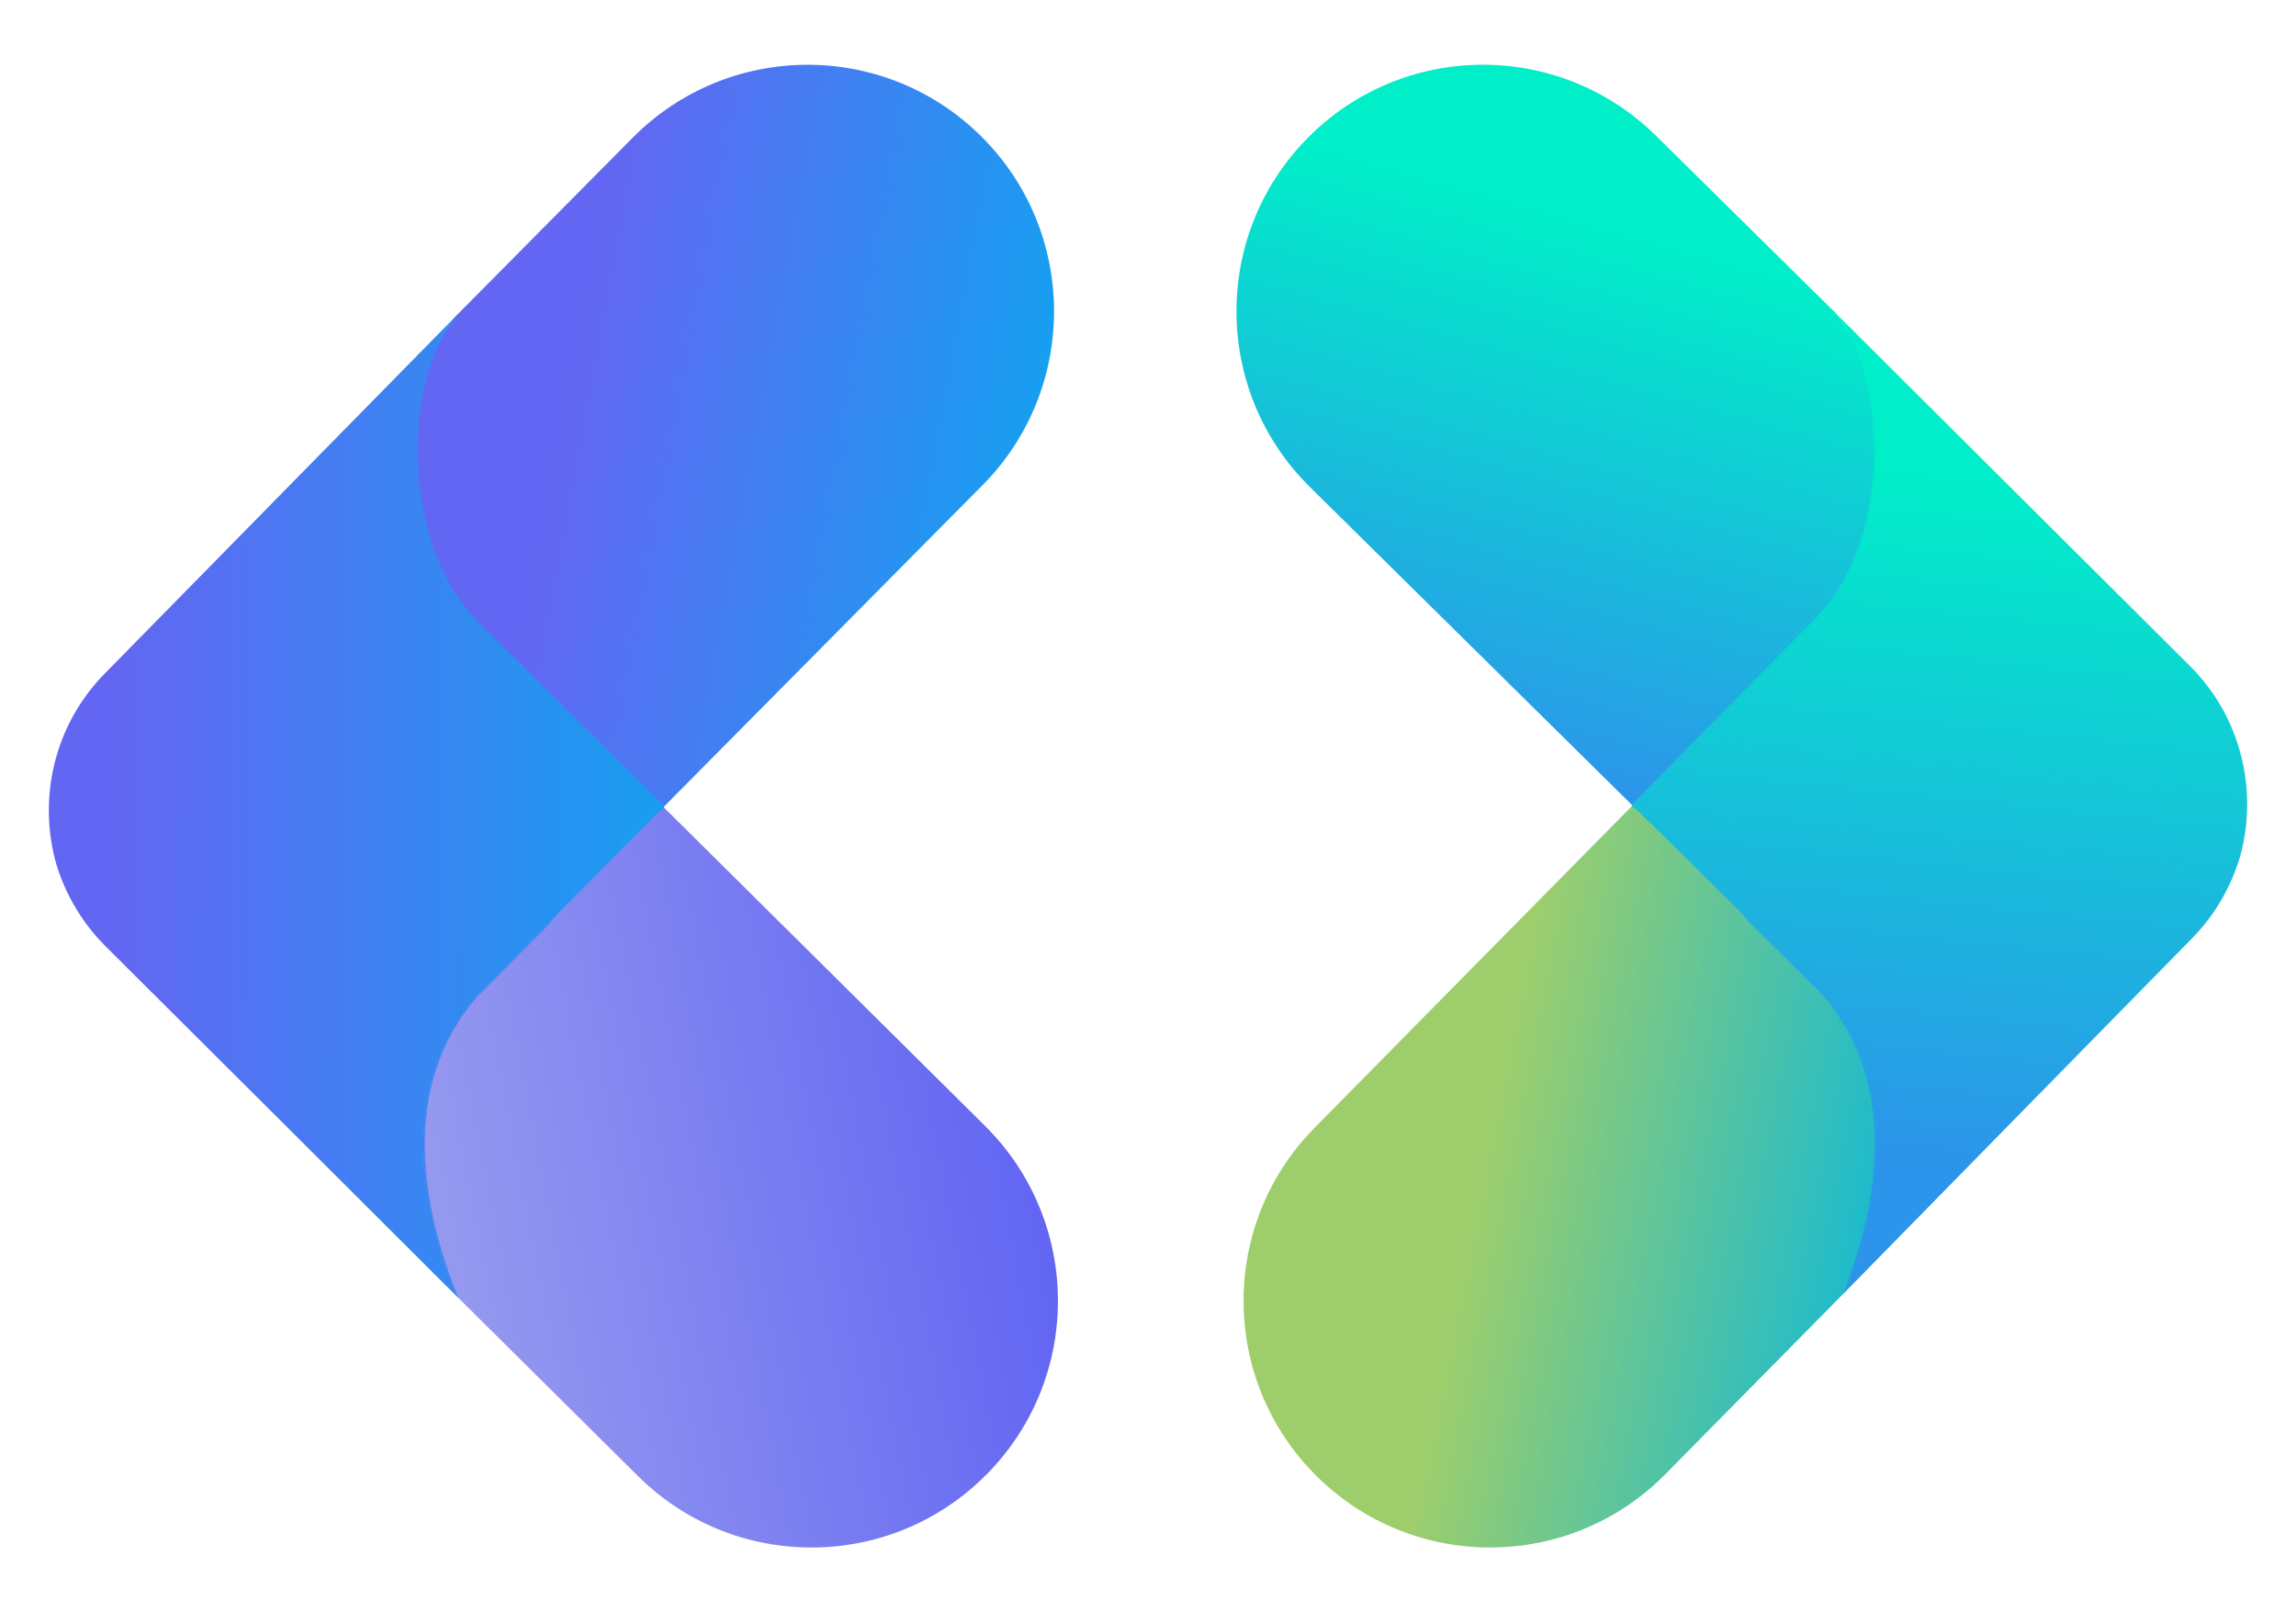 <svg width="47" height="33" viewBox="0 0 47 33" fill="none" xmlns="http://www.w3.org/2000/svg">
<g clip-path="url(#clip0_9_204)" filter="url(#filter0_d_9_204)">
<path d="M19.192 29.181C17.231 31.16 14.038 31.174 12.06 29.212L8.311 25.494C7.438 23.306 6.993 20.991 8.461 19.314L10.007 17.812C10.842 16.784 11.536 15.609 12.274 15.175L12.519 15.456L19.164 22.045C21.142 24.006 21.156 27.201 19.193 29.181H19.192Z" fill="url(#paint0_linear_9_204)"/>
<path d="M19.116 8.927L12.583 15.519C12.581 15.519 12.579 15.52 12.578 15.521L12.213 15.881L8.449 11.876C6.845 10.189 7.287 6.761 8.262 5.562L8.332 5.469L11.949 1.821C13.912 -0.16 17.105 -0.174 19.085 1.79C21.062 3.751 21.076 6.945 19.116 8.928V8.927Z" fill="url(#paint1_linear_9_204)"/>
<path d="M12.583 15.518L12.599 15.534L12.583 15.518L12.6 15.501L12.583 15.518Z" fill="url(#paint2_linear_9_204)"/>
<path d="M8.379 25.56L8.335 25.516C7.462 23.328 7.292 21.051 8.759 19.374L10.184 17.936C11.019 16.908 11.84 15.954 12.578 15.52L12.581 15.516L8.739 11.706C7.134 10.018 7.287 6.761 8.261 5.561L8.376 5.446L8.383 5.453C8.359 5.478 8.334 5.509 8.308 5.538C8.299 5.551 8.289 5.564 8.28 5.577C7.794 6.177 7.518 7.277 7.558 8.451C7.586 9.217 7.777 10.658 8.758 11.691L12.6 15.501L12.583 15.518L12.599 15.534L12.59 15.543C11.832 15.986 10.962 17.018 10.203 17.952L8.776 19.392C7.155 21.245 7.653 23.741 8.358 25.507L8.379 25.56Z" fill="url(#paint3_linear_9_204)"/>
<path d="M8.759 19.375L12.578 15.52L12.582 15.517L8.74 11.706C7.136 10.018 7.289 6.761 8.262 5.562L8.377 5.447L8.366 5.436L1.156 12.774C0.098 13.842 -0.231 15.356 0.157 16.703C0.347 17.314 0.68 17.891 1.166 18.373L4.911 22.103L8.065 25.25L8.335 25.517C7.461 23.329 7.291 21.051 8.759 19.375H8.759Z" fill="url(#paint4_linear_9_204)"/>
<path d="M25.96 29.221C27.942 31.177 31.136 31.156 33.092 29.172L36.8 25.413C37.649 23.216 38.067 20.896 36.582 19.235L35.019 17.751C34.172 16.733 33.466 15.565 32.723 15.139L32.481 15.422L25.909 22.084C23.953 24.067 23.975 27.262 25.959 29.221H25.96Z" fill="url(#paint5_linear_9_204)"/>
<path d="M25.812 8.966L32.417 15.486C32.419 15.486 32.421 15.486 32.422 15.487L32.791 15.844L36.51 11.797C38.096 10.092 37.615 6.67 36.628 5.481L36.557 5.388L32.9 1.78C30.916 -0.179 27.722 -0.157 25.764 1.828C23.808 3.811 23.829 7.006 25.812 8.966H25.812Z" fill="url(#paint6_linear_9_204)"/>
<path d="M32.417 15.486L32.401 15.501L32.417 15.486L32.399 15.468L32.417 15.486Z" fill="url(#paint7_linear_9_204)"/>
<path d="M36.733 25.479L36.776 25.436C37.625 23.238 37.769 20.959 36.284 19.299L34.842 17.876C33.996 16.858 33.164 15.912 32.422 15.487L32.418 15.484L36.218 11.632C37.804 9.927 37.614 6.671 36.628 5.482L36.512 5.368L36.505 5.375C36.53 5.399 36.554 5.431 36.58 5.46C36.589 5.472 36.6 5.486 36.608 5.498C37.102 6.092 37.389 7.189 37.362 8.363C37.343 9.13 37.168 10.573 36.198 11.616L32.398 15.468L32.416 15.486L32.4 15.501L32.409 15.51C33.172 15.945 34.054 16.967 34.823 17.892L36.265 19.316C37.907 21.152 37.437 23.653 36.752 25.427L36.731 25.479H36.733Z" fill="url(#paint8_linear_9_204)"/>
<path d="M36.284 19.299L32.422 15.487L32.418 15.484L36.218 11.631C37.804 9.925 37.614 6.67 36.628 5.481L36.512 5.368L36.522 5.357L43.813 12.615C44.882 13.67 45.228 15.181 44.855 16.533C44.672 17.145 44.345 17.726 43.865 18.213L40.162 21.985L37.043 25.166L36.776 25.436C37.625 23.238 37.77 20.959 36.284 19.299H36.284Z" fill="url(#paint9_linear_9_204)"/>
</g>
<defs>
<filter id="filter0_d_9_204" x="0" y="0.326" width="47" height="32.349" filterUnits="userSpaceOnUse" color-interpolation-filters="sRGB">
<feFlood flood-opacity="0" result="BackgroundImageFix"/>
<feColorMatrix in="SourceAlpha" type="matrix" values="0 0 0 0 0 0 0 0 0 0 0 0 0 0 0 0 0 0 127 0" result="hardAlpha"/>
<feOffset dx="1" dy="1"/>
<feGaussianBlur stdDeviation="0.5"/>
<feColorMatrix type="matrix" values="0 0 0 0 0 0 0 0 0 0 0 0 0 0 0 0 0 0 0.25 0"/>
<feBlend mode="normal" in2="BackgroundImageFix" result="effect1_dropShadow_9_204"/>
<feBlend mode="normal" in="SourceGraphic" in2="effect1_dropShadow_9_204" result="shape"/>
</filter>
<linearGradient id="paint0_linear_9_204" x1="696.802" y1="3575.64" x2="708.407" y2="3573.39" gradientUnits="userSpaceOnUse">
<stop stop-color="#9598EF"/>
<stop offset="1" stop-color="#6366F2"/>
</linearGradient>
<linearGradient id="paint1_linear_9_204" x1="672.166" y1="-3563.51" x2="683.77" y2="-3561.36" gradientUnits="userSpaceOnUse">
<stop stop-color="#6366F2"/>
<stop offset="1" stop-color="#05ACF1"/>
</linearGradient>
<linearGradient id="paint2_linear_9_204" x1="12.633" y1="16.884" x2="12.657" y2="16.885" gradientUnits="userSpaceOnUse">
<stop stop-color="#6366F2"/>
<stop offset="1" stop-color="#05ACF1"/>
</linearGradient>
<linearGradient id="paint3_linear_9_204" x1="1.581" y1="-78.097" x2="15.798" y2="-78.099" gradientUnits="userSpaceOnUse">
<stop stop-color="#6366F2"/>
<stop offset="1" stop-color="#05ACF1"/>
</linearGradient>
<linearGradient id="paint4_linear_9_204" x1="1.463" y1="-115.523" x2="15.657" y2="-115.501" gradientUnits="userSpaceOnUse">
<stop stop-color="#6366F2"/>
<stop offset="1" stop-color="#05ACF1"/>
</linearGradient>
<linearGradient id="paint5_linear_9_204" x1="-669.527" y1="3568.97" x2="-681.048" y2="3566.67" gradientUnits="userSpaceOnUse">
<stop stop-color="#0FB9D7"/>
<stop offset="0.76" stop-color="#9ECE6B"/>
</linearGradient>
<linearGradient id="paint6_linear_9_204" x1="3339.95" y1="937.065" x2="3336.86" y2="948.015" gradientUnits="userSpaceOnUse">
<stop stop-color="#00EFC8"/>
<stop offset="1" stop-color="#2C94EA"/>
</linearGradient>
<linearGradient id="paint7_linear_9_204" x1="34.298" y1="15.867" x2="34.294" y2="15.89" gradientUnits="userSpaceOnUse">
<stop stop-color="#00EFC8"/>
<stop offset="1" stop-color="#2C94EA"/>
</linearGradient>
<linearGradient id="paint8_linear_9_204" x1="126.987" y1="16.899" x2="125.538" y2="31.034" gradientUnits="userSpaceOnUse">
<stop stop-color="#00EFC8"/>
<stop offset="1" stop-color="#2C94EA"/>
</linearGradient>
<linearGradient id="paint9_linear_9_204" x1="167.389" y1="21.973" x2="165.919" y2="36.078" gradientUnits="userSpaceOnUse">
<stop stop-color="#00EFC8"/>
<stop offset="1" stop-color="#2C94EA"/>
</linearGradient>
<clipPath id="clip0_9_204">
<rect width="45" height="30.349" fill="white" transform="translate(0 0.326)"/>
</clipPath>
</defs>
</svg>
